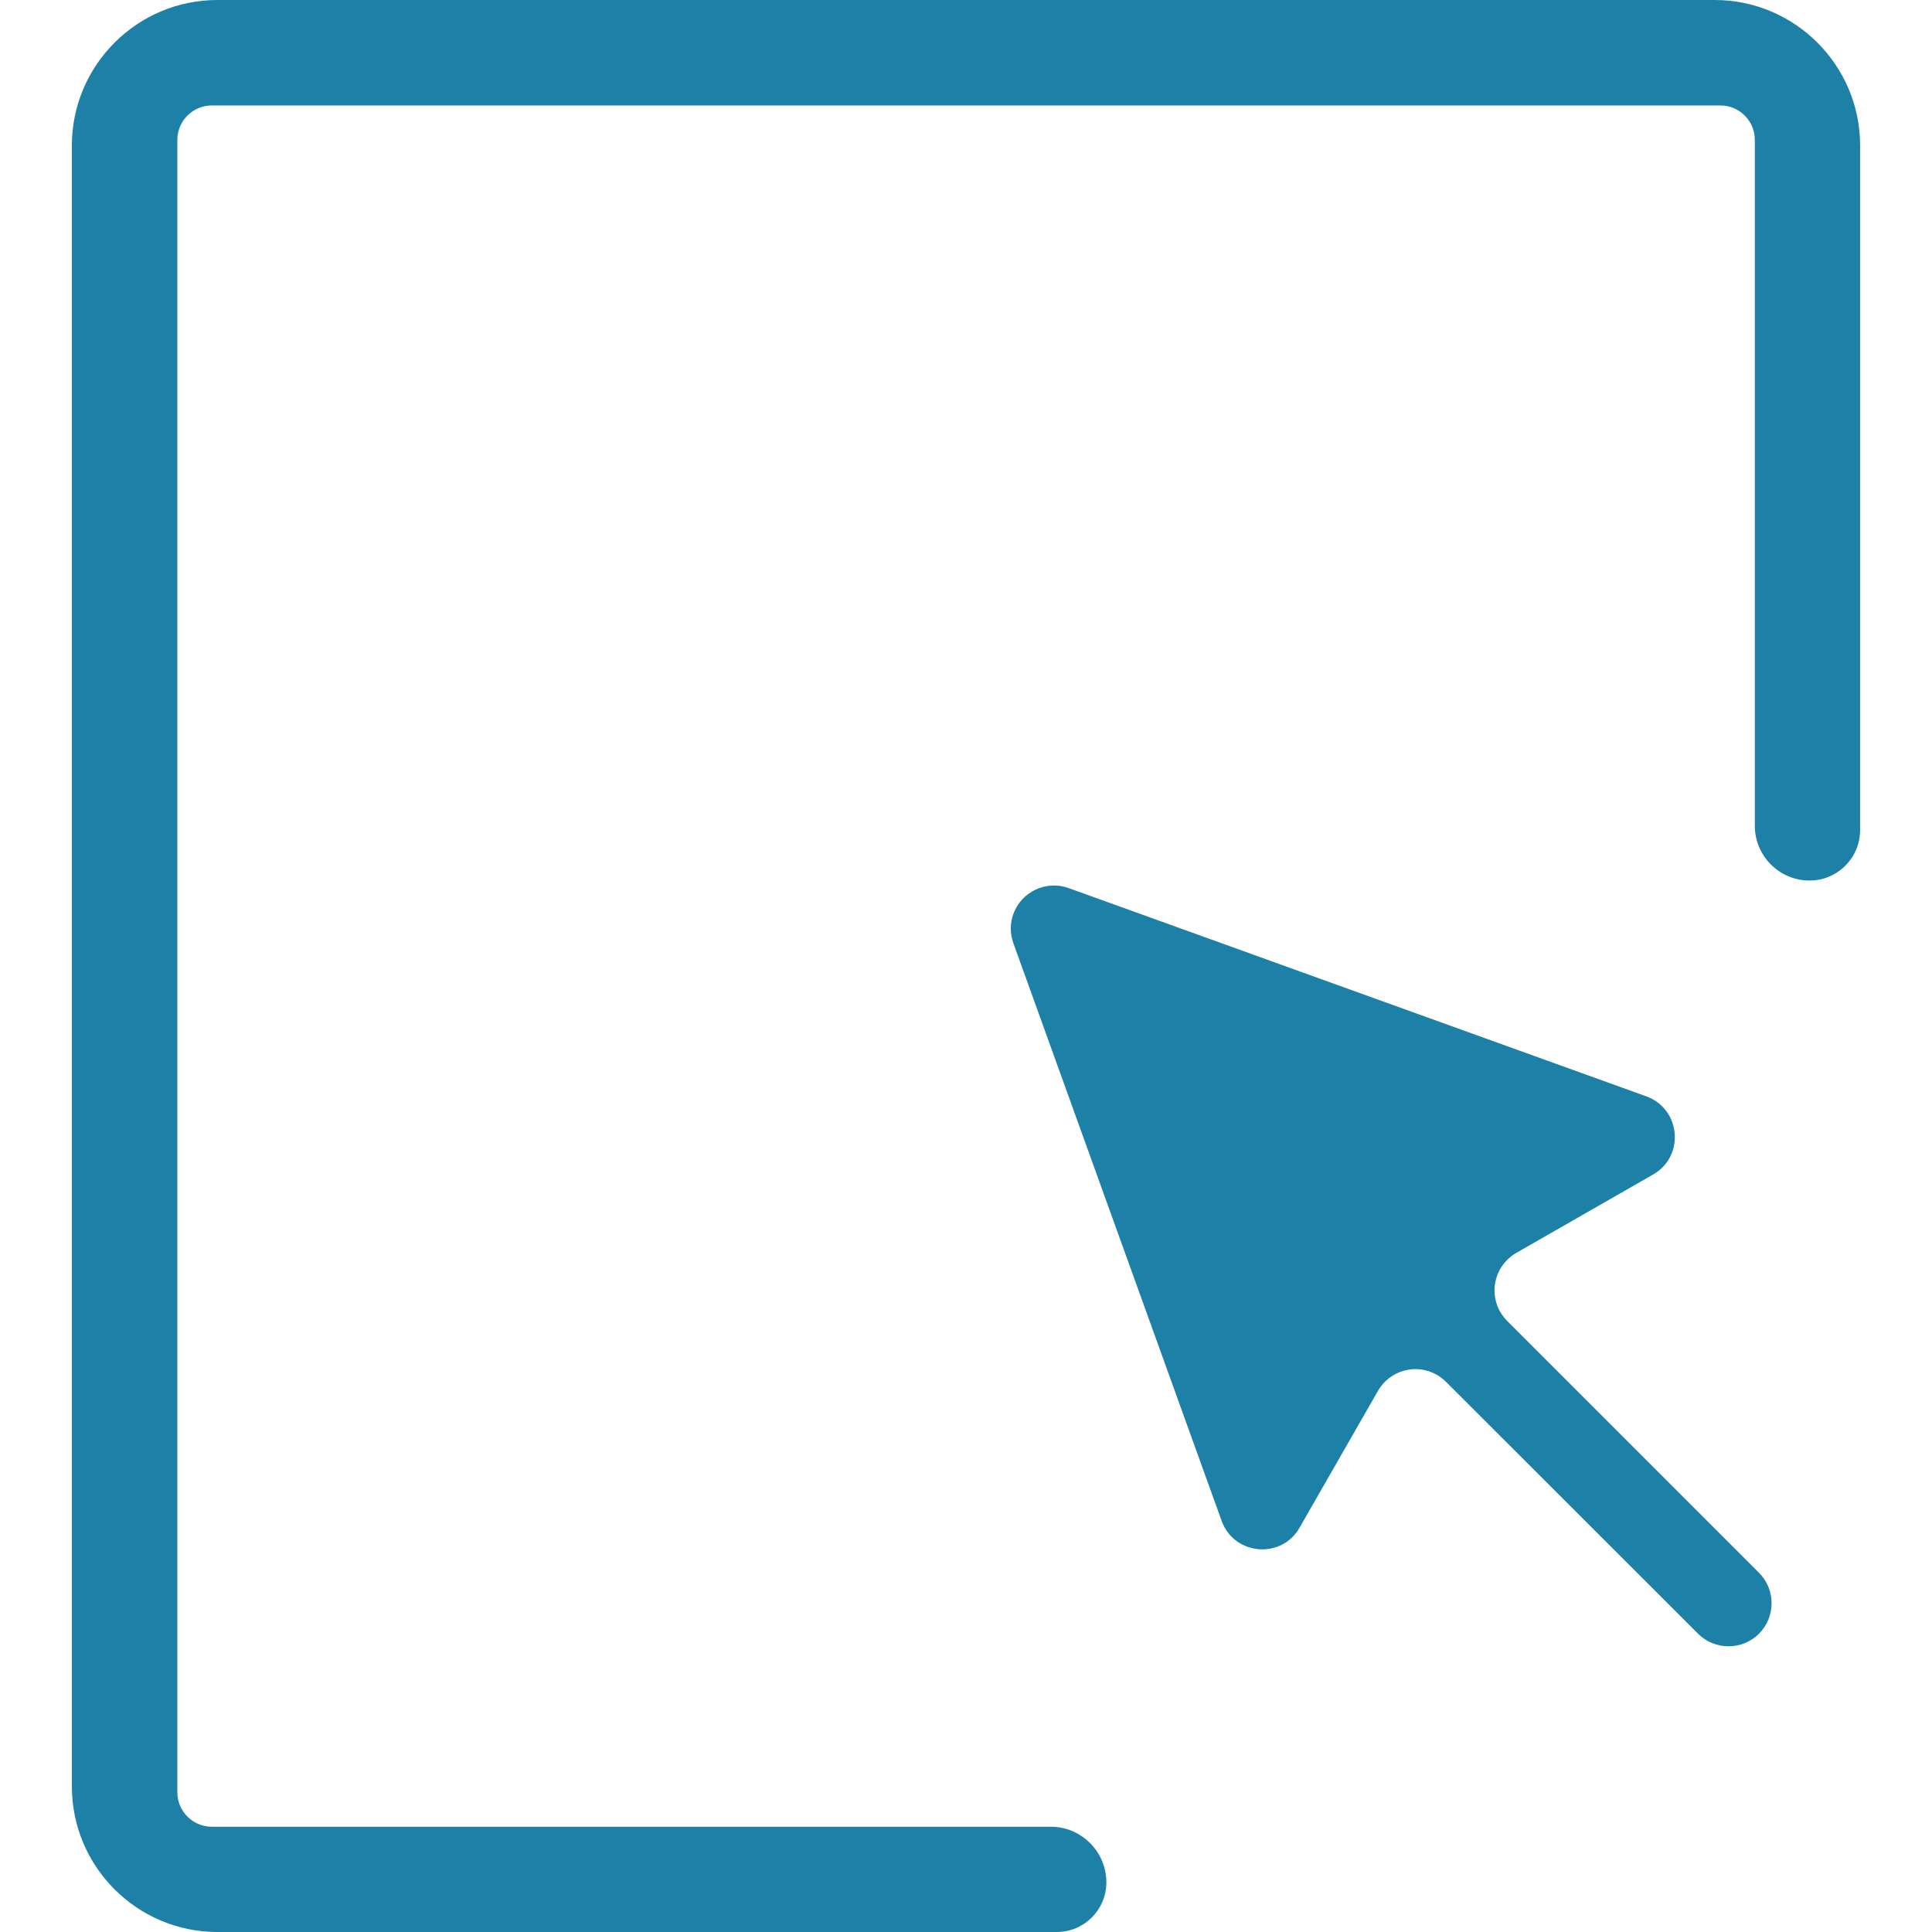 <?xml version="1.0" standalone="no"?><!DOCTYPE svg PUBLIC "-//W3C//DTD SVG 1.1//EN" "http://www.w3.org/Graphics/SVG/1.1/DTD/svg11.dtd"><svg t="1710693511187" class="icon" viewBox="0 0 1024 1024" version="1.1" xmlns="http://www.w3.org/2000/svg" p-id="5533" xmlns:xlink="http://www.w3.org/1999/xlink" width="200" height="200"><path d="M872.6 581.1L566.4 470.7c-11.9-4.3-25 1.9-29.3 13.7-1.8 5-1.8 10.5 0 15.5l110.4 306.2c6.6 18.3 31.7 20.5 41.3 3.6l41.6-72.6c6.3-10.9 20.3-14.7 31.2-8.4 1.7 1 3.3 2.2 4.7 3.6L900 865.9c8.9 8.9 23.4 8.9 32.3 0 8.9-8.9 8.9-23.4 0-32.3L798.8 700.1c-8.9-8.9-8.9-23.4 0-32.3 1.4-1.4 3-2.7 4.8-3.7l72.6-41.6c16.9-9.7 14.7-34.7-3.6-41.4z" p-id="5534" fill="#1d80a7"></path><path d="M908.8 0H115.2C72.7 0 38.1 34.6 38.1 77.1v869.8c0 42.5 34.6 77.1 77.1 77.1h444.9c14.5 0 26.3-11.8 26.3-26.3 0-16.2-13.2-29.5-29.5-29.5H112.2c-10 0-18.2-8.2-18.2-18.2V74.1c0-10 8.2-18.2 18.2-18.2h799.7c10 0 18.2 8.2 18.2 18.2v363.6c0 16 13 29 29 29 14.8 0 26.8-12 26.8-26.8V77.1c0-42.5-34.6-77.1-77.1-77.1z" p-id="5535" fill="#1d80a7"></path></svg>